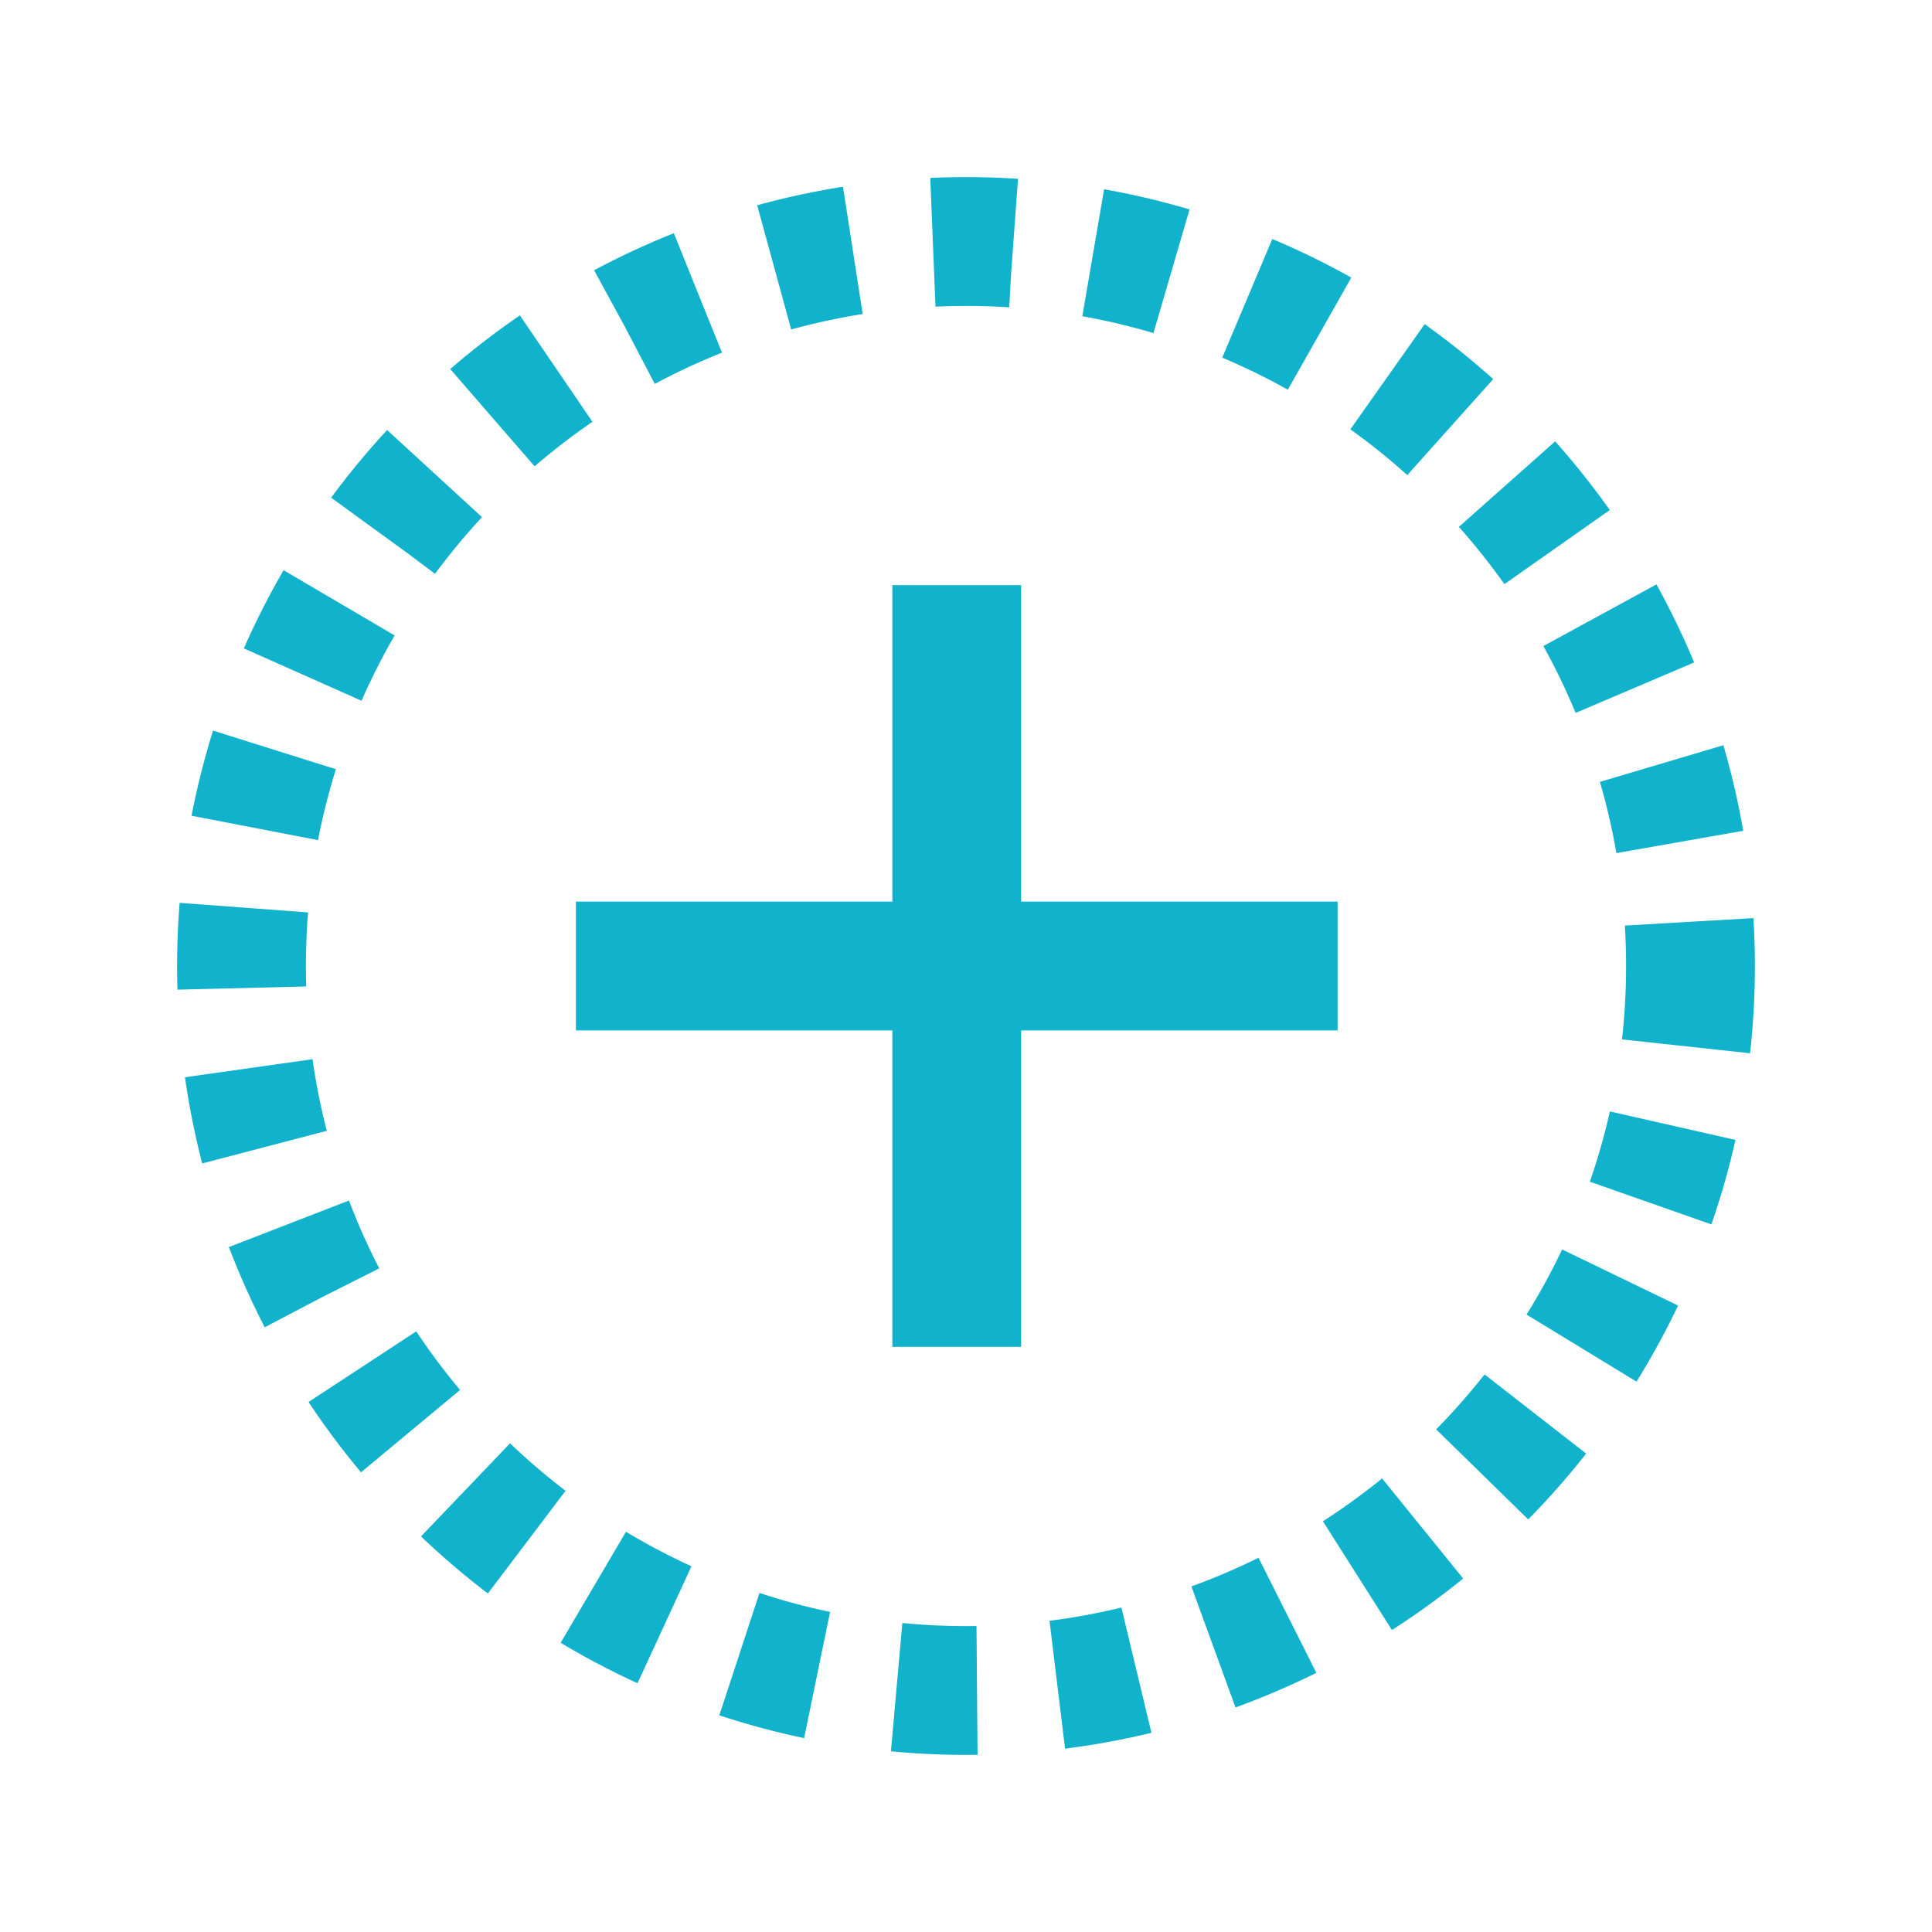 <?xml version="1.0" encoding="UTF-8"?>
<svg width="24px" height="24px" viewBox="0 0 24 24" version="1.1" xmlns="http://www.w3.org/2000/svg" xmlns:xlink="http://www.w3.org/1999/xlink">
    <title>qishi</title>
    <g id="页面-1" stroke="none" stroke-width="1" fill="none" fill-rule="evenodd">
        <g id="策略项目管理" transform="translate(-1290, -485)" stroke="#10B2CC" stroke-width="1.6">
            <g id="流程控制" transform="translate(1268, 196)">
                <g id="icon备份-3" transform="translate(12, 289)">
                    <g id="编组-16" transform="translate(10, 0)">
                        <g id="编组" transform="translate(2, 2)">
                            <g id="加" transform="translate(1, 1)">
                                <circle id="椭圆形" cx="9" cy="9" r="9" stroke-dasharray="1"></circle>
                                <line x1="4.154" y1="9" x2="13.616" y2="9" id="路径-3"></line>
                                <line x1="8.885" y1="13.731" x2="8.885" y2="4.269" id="路径-3备份"></line>
                            </g>
                        </g>
                    </g>
                </g>
            </g>
        </g>
    </g>
</svg>